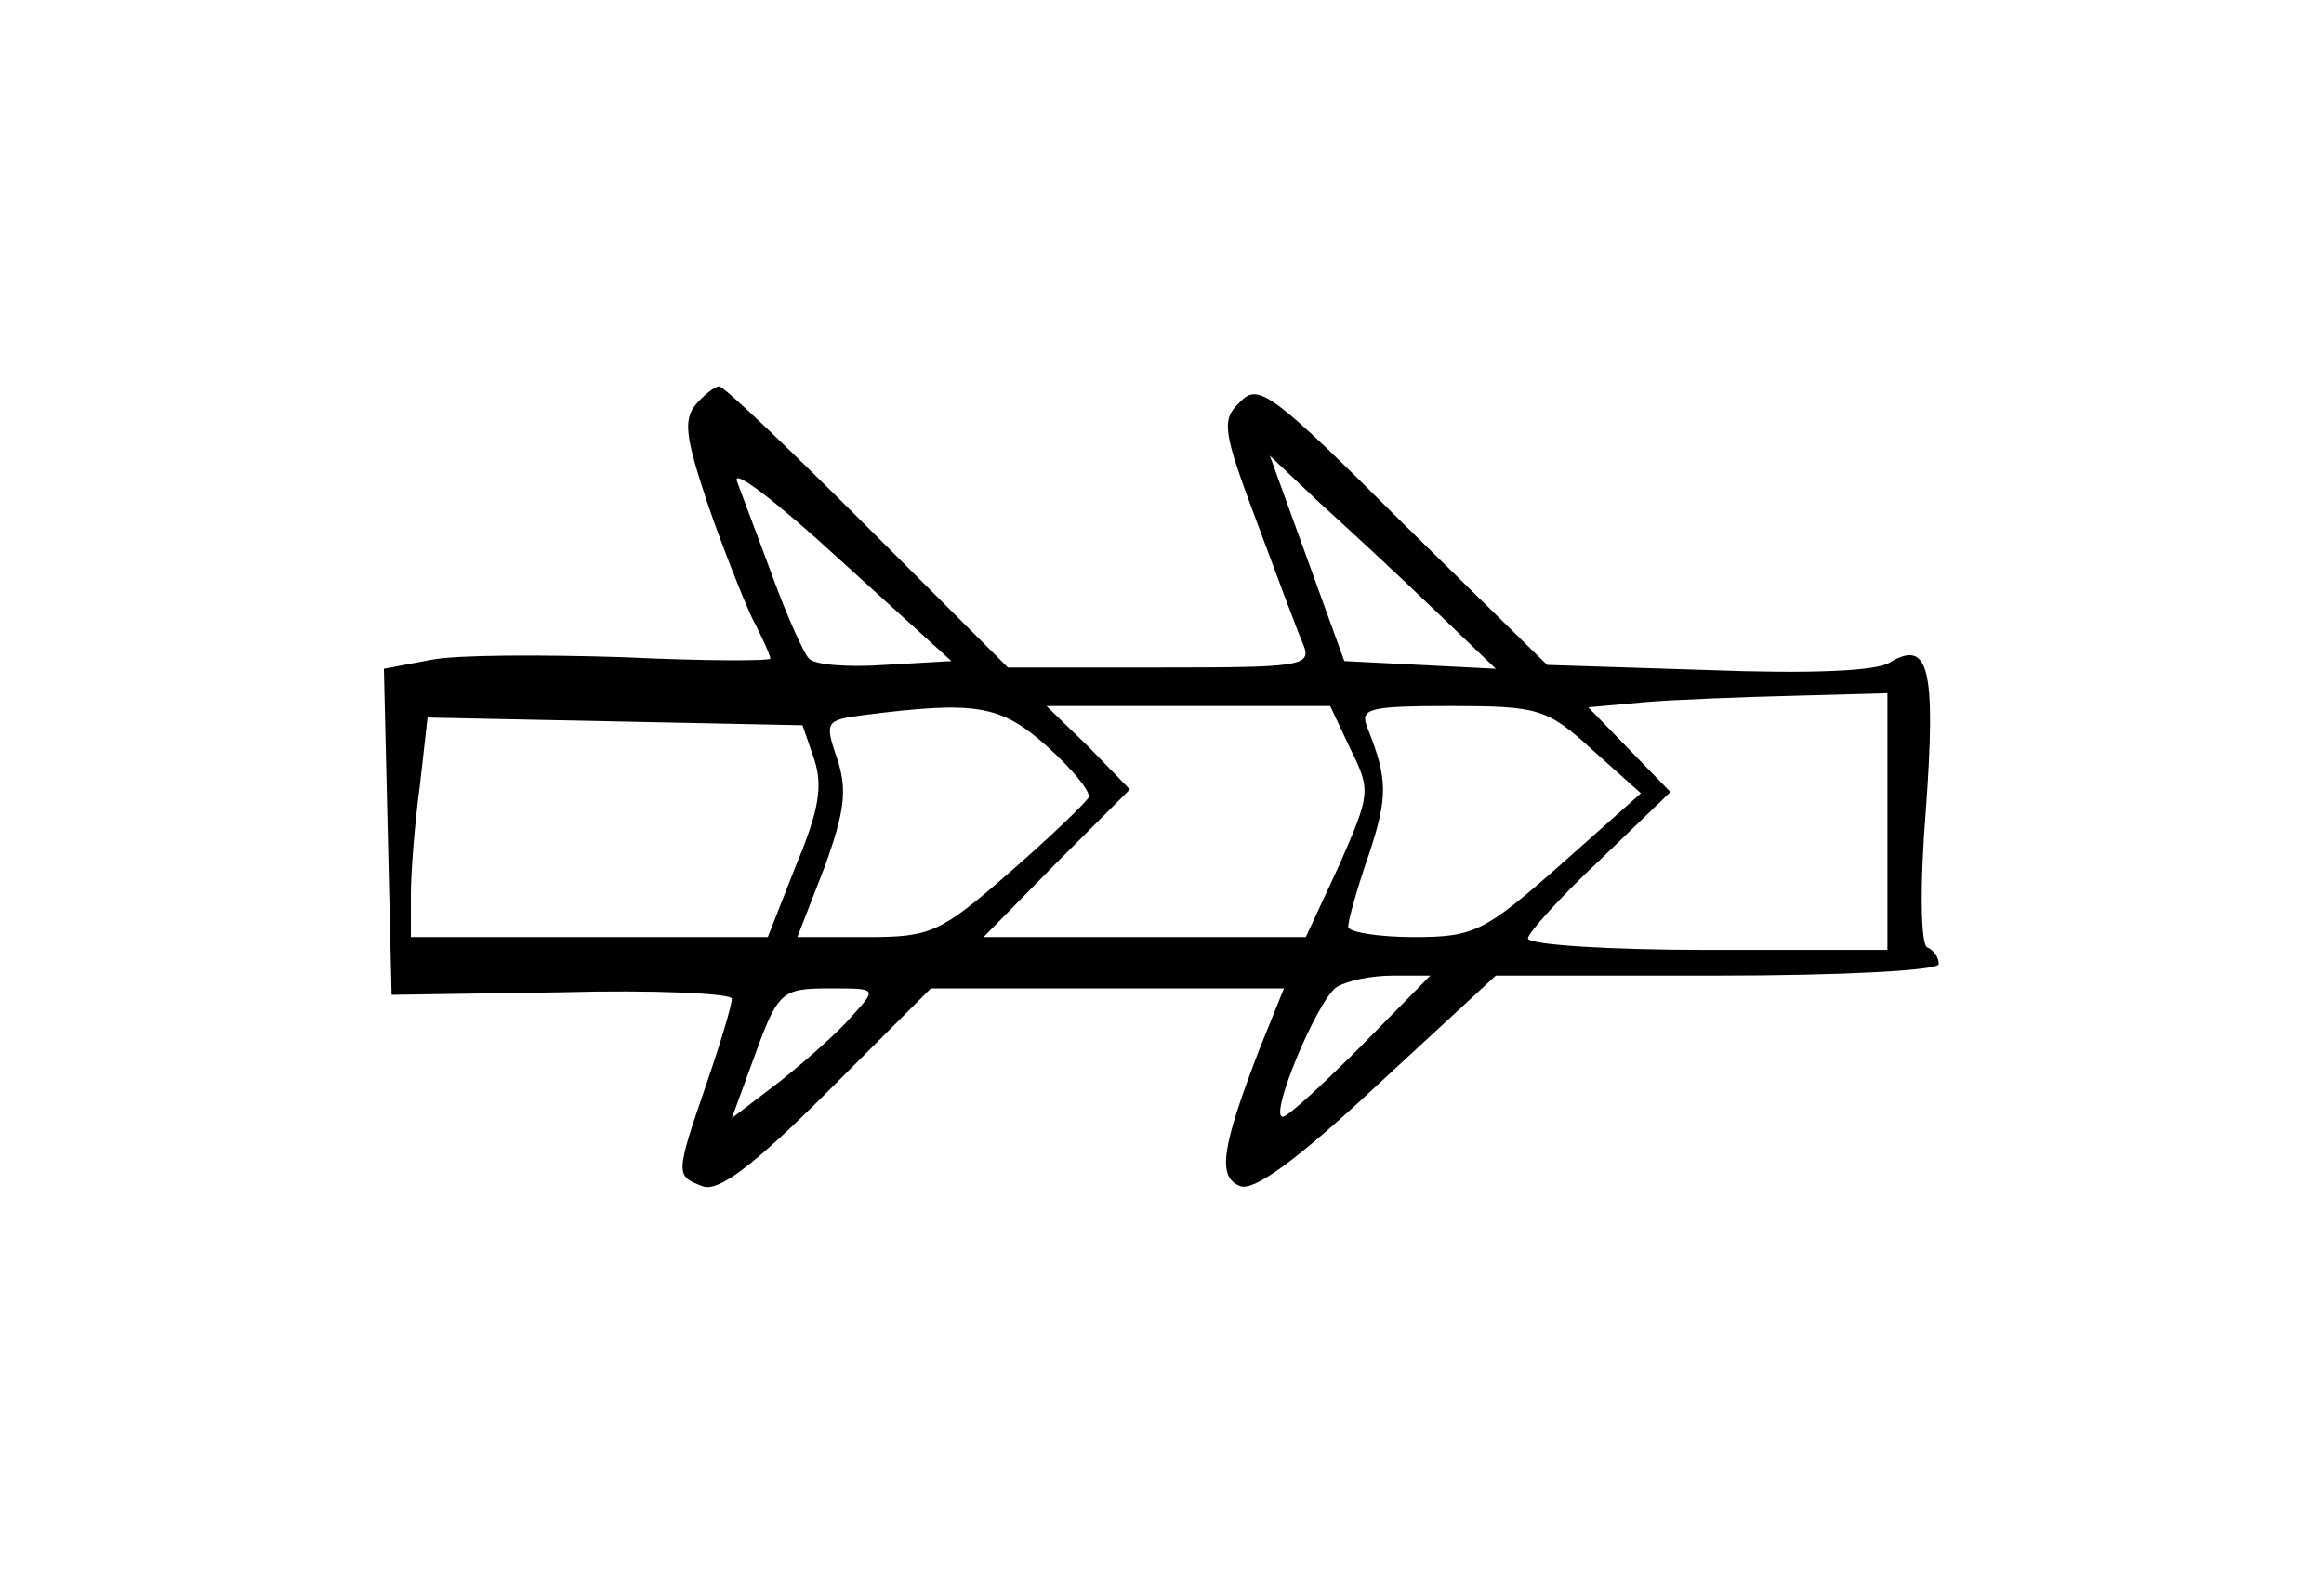 <?xml version="1.0" standalone="no"?>
<!DOCTYPE svg PUBLIC "-//W3C//DTD SVG 20010904//EN"
 "http://www.w3.org/TR/2001/REC-SVG-20010904/DTD/svg10.dtd">
<svg version="1.0" xmlns="http://www.w3.org/2000/svg"
 width="181pt" height="123pt" viewBox="0 0 181 123"
 preserveAspectRatio="xMidYMid meet">
<g transform="translate(0,123) scale(0.1,-0.1)"
fill="#000000" stroke="none">
<path d="M542 915 c-10 -12 -8 -26 9 -77 12 -35 28 -75 35 -90 8 -15 14 -29
14 -31 0 -2 -51 -2 -114 1 -62 2 -130 2 -150 -2 l-37 -7 3 -127 3 -127 133 2
c72 2 132 -1 132 -5 0 -5 -9 -35 -20 -67 -24 -70 -24 -71 -3 -79 12 -5 39 15
98 74 l80 80 138 0 137 0 -19 -47 c-30 -78 -33 -100 -15 -107 11 -4 45 21 107
79 l92 85 173 0 c97 0 172 4 172 9 0 5 -4 11 -9 13 -5 2 -6 47 -1 108 8 110 2
132 -28 114 -10 -7 -64 -9 -142 -6 l-125 4 -112 110 c-102 102 -113 110 -127
95 -15 -14 -14 -22 13 -94 16 -43 32 -86 36 -95 7 -17 -2 -18 -111 -18 l-119
0 -110 110 c-60 60 -112 110 -115 109 -3 0 -11 -6 -18 -14z m147 -203 c-28 -2
-55 0 -59 5 -4 4 -17 33 -28 63 -11 30 -24 64 -28 75 -4 11 31 -16 79 -60 l88
-80 -52 -3z m426 45 l50 -48 -59 3 -59 3 -29 80 -29 80 38 -36 c21 -19 61 -56
88 -82z m355 -167 l0 -100 -140 0 c-77 0 -140 4 -140 9 0 4 25 32 56 61 l55
53 -32 33 -32 33 44 4 c24 2 77 4 117 5 l72 2 0 -100z m-655 59 c20 -18 34
-35 33 -40 -2 -4 -29 -30 -61 -58 -55 -48 -62 -51 -112 -51 l-54 0 21 54 c16
44 18 61 10 85 -10 29 -9 30 21 34 87 11 106 8 142 -24z m237 -3 c16 -32 15
-35 -9 -90 l-26 -56 -126 0 -125 0 57 58 57 57 -32 33 -33 32 111 0 110 0 16
-34z m188 0 l38 -34 -63 -56 c-59 -52 -67 -56 -114 -56 -28 0 -51 4 -51 8 0 5
7 30 16 56 15 45 15 59 -1 99 -6 15 0 17 65 17 68 0 75 -2 110 -34z m-606 -7
c7 -21 4 -40 -14 -83 l-22 -56 -139 0 -139 0 0 33 c0 17 3 56 7 85 l6 53 146
-3 146 -3 9 -26z m426 -224 c-30 -30 -57 -55 -61 -55 -11 0 27 91 42 101 8 5
27 9 44 9 l29 0 -54 -55z m-396 24 c-10 -12 -36 -35 -56 -51 l-38 -29 15 41
c21 58 22 60 62 60 36 0 36 0 17 -21z"/>
</g>
</svg>
